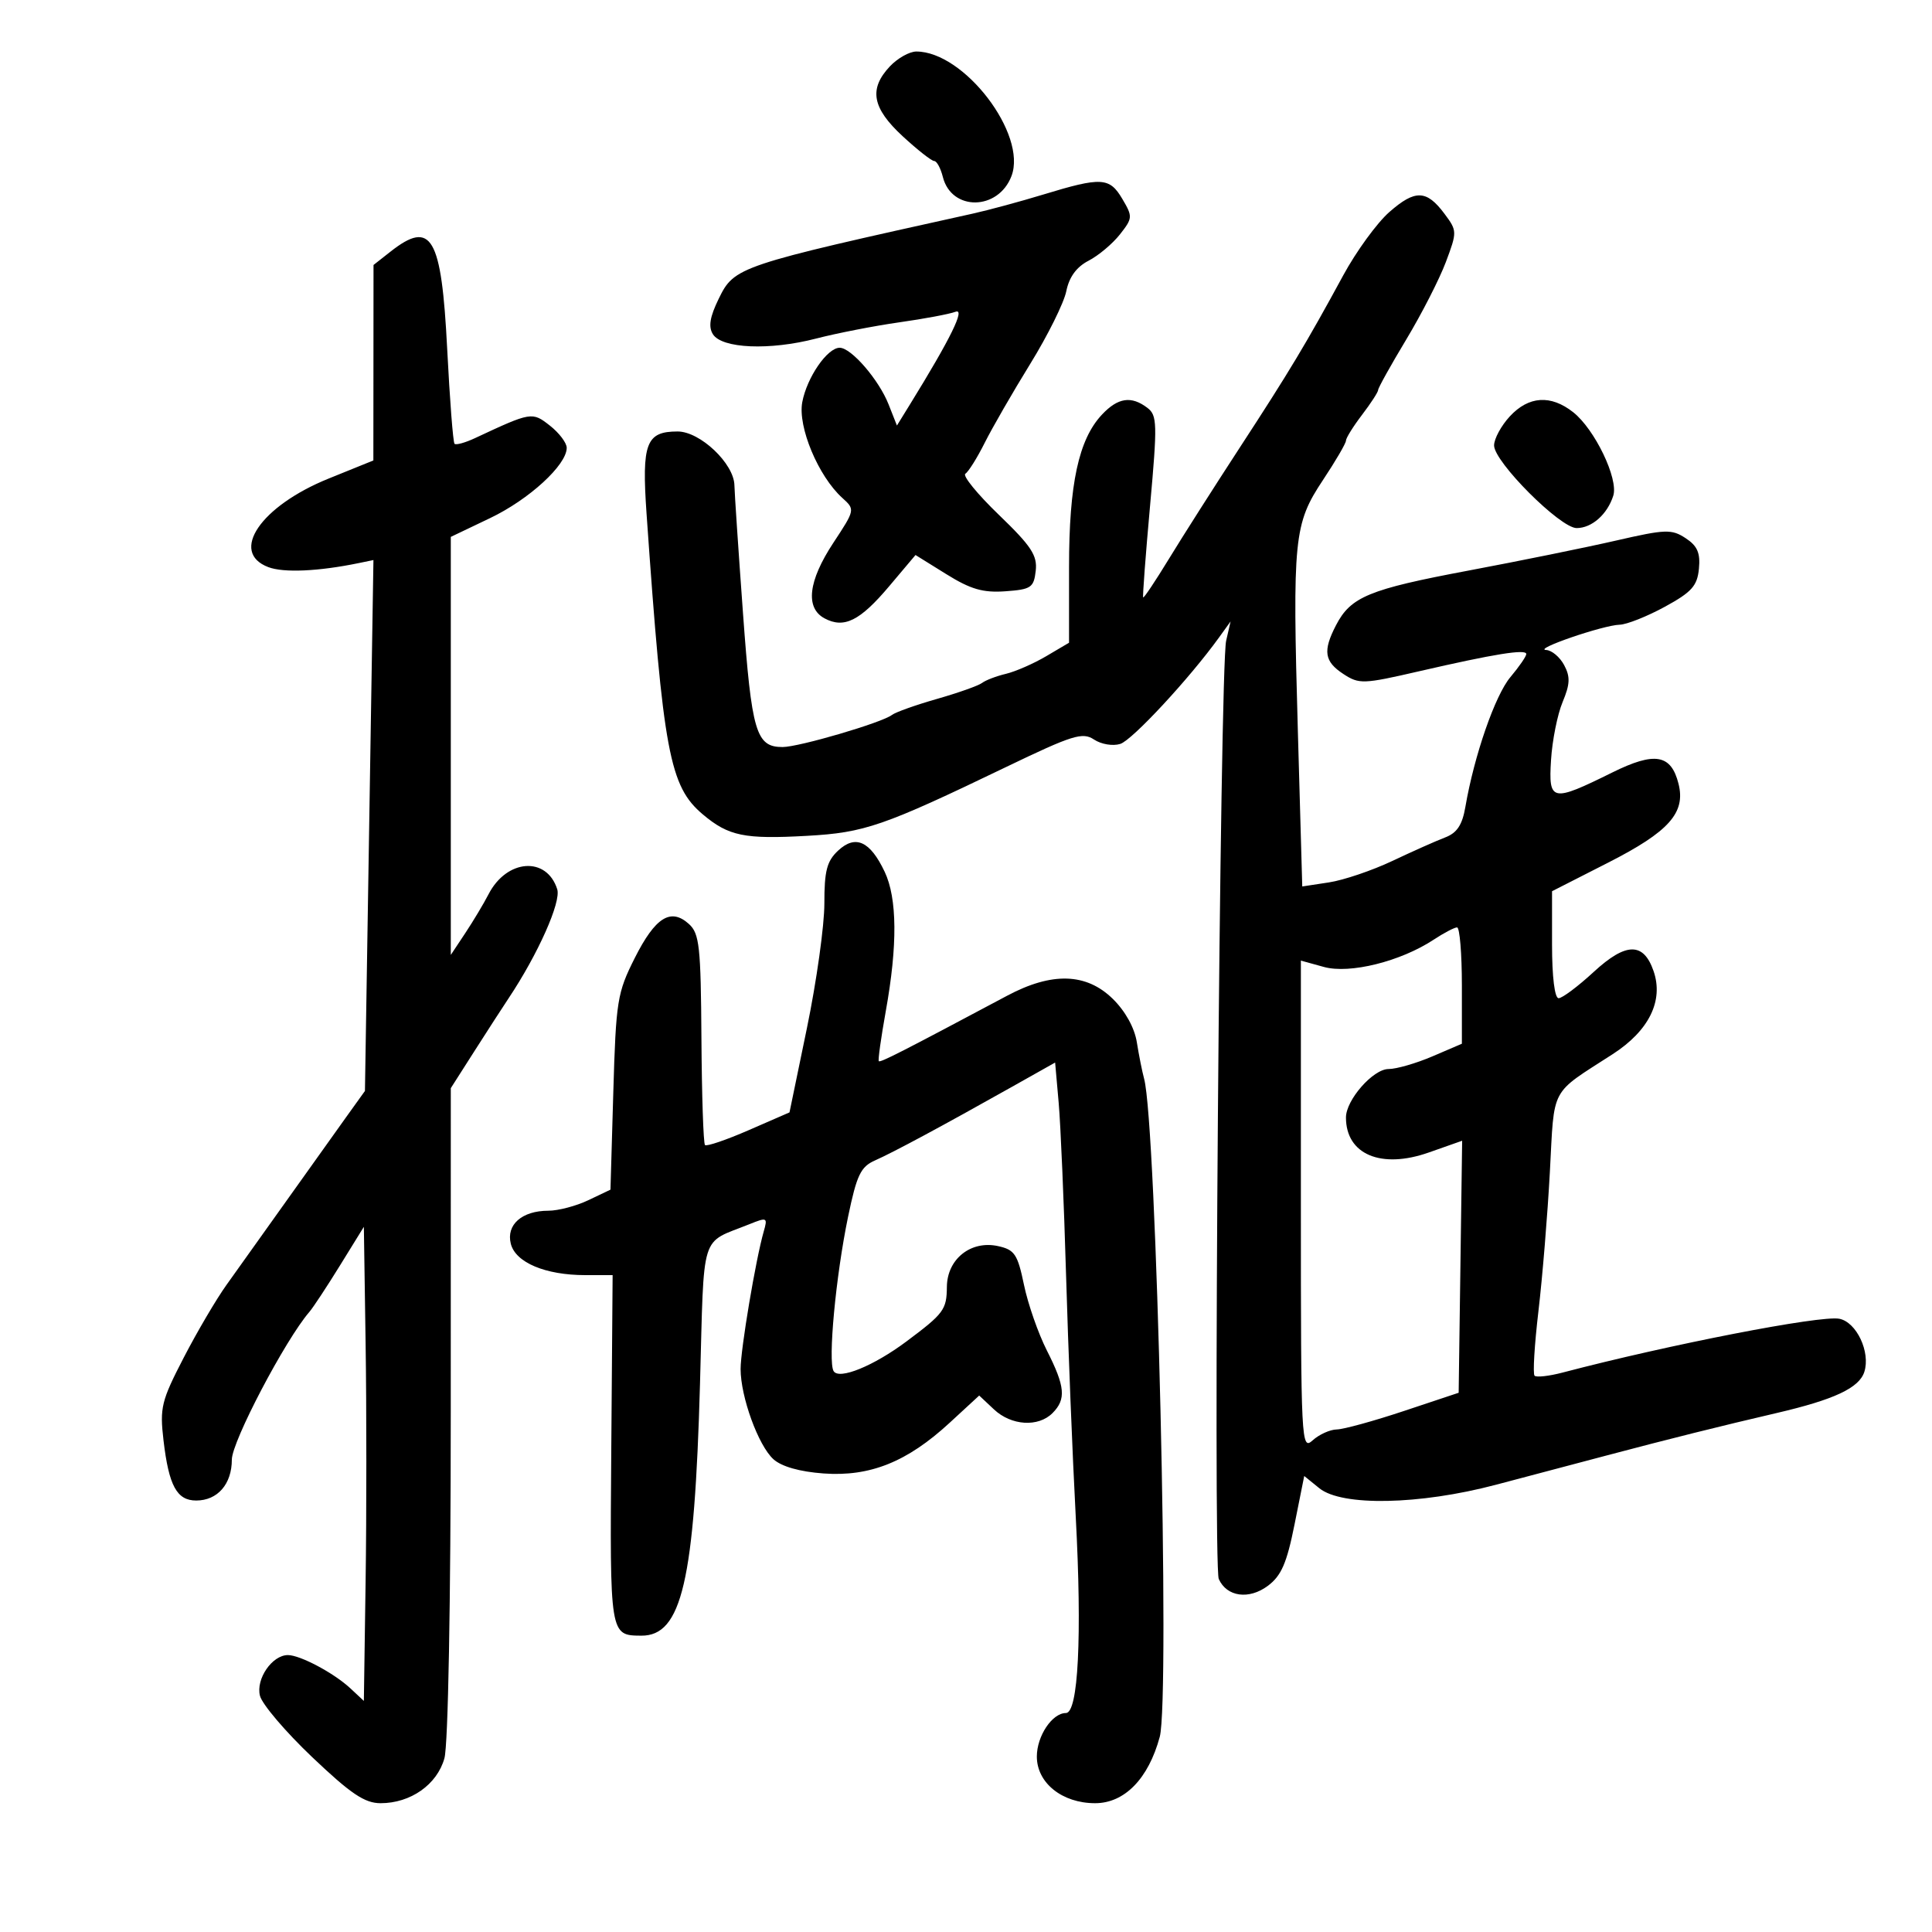 <svg xmlns="http://www.w3.org/2000/svg" width="300" height="300" viewBox="0 0 300 300" version="1.1">
	<path d="M 138.174 10.314 C 134.881 13.820, 135.424 16.776, 140.166 21.154 C 142.458 23.269, 144.659 25, 145.058 25 C 145.457 25, 146.062 26.112, 146.403 27.471 C 147.746 32.822, 155.012 32.728, 157.063 27.334 C 159.530 20.847, 149.712 8, 142.288 8 C 141.221 8, 139.370 9.042, 138.174 10.314 M 162 30.207 C 158.425 31.296, 153.475 32.635, 151 33.182 C 114.528 41.248, 114.030 41.415, 111.598 46.397 C 110.226 49.206, 109.975 50.741, 110.700 51.897 C 112.097 54.126, 119.510 54.441, 126.706 52.576 C 129.945 51.737, 135.771 50.600, 139.653 50.049 C 143.535 49.499, 147.454 48.763, 148.363 48.414 C 149.952 47.805, 147.614 52.565, 141.304 62.789 L 139.275 66.077 137.978 62.789 C 136.470 58.964, 132.181 54, 130.385 54 C 128.464 54, 125.296 58.607, 124.575 62.450 C 123.858 66.275, 127.067 73.949, 130.792 77.315 C 132.792 79.122, 132.786 79.150, 129.400 84.292 C 125.496 90.220, 125.010 94.400, 128.038 96.020 C 131.065 97.640, 133.534 96.412, 138.076 91.025 L 142.160 86.182 146.943 89.155 C 150.727 91.508, 152.642 92.063, 156.113 91.814 C 160.110 91.528, 160.529 91.245, 160.827 88.636 C 161.100 86.249, 160.148 84.803, 155.095 79.934 C 151.762 76.723, 149.425 73.855, 149.902 73.561 C 150.378 73.266, 151.729 71.107, 152.904 68.763 C 154.078 66.418, 157.260 60.900, 159.975 56.500 C 162.690 52.100, 165.209 47.022, 165.574 45.215 C 166.017 43.015, 167.159 41.452, 169.030 40.485 C 170.566 39.690, 172.757 37.853, 173.898 36.402 C 175.887 33.874, 175.902 33.643, 174.271 30.882 C 172.286 27.522, 171.038 27.453, 162 30.207 M 215.726 32.936 C 213.818 34.611, 210.606 39.023, 208.586 42.740 C 202.844 53.312, 200.213 57.693, 192.513 69.500 C 188.568 75.550, 183.620 83.319, 181.519 86.765 C 179.417 90.211, 177.613 92.911, 177.510 92.765 C 177.406 92.619, 177.888 86.223, 178.579 78.550 C 179.729 65.796, 179.693 64.492, 178.168 63.332 C 175.666 61.429, 173.596 61.736, 171.112 64.380 C 167.491 68.235, 166 75.142, 166 88.060 L 166 99.802 162.457 101.893 C 160.508 103.043, 157.695 104.274, 156.207 104.630 C 154.718 104.985, 153.050 105.621, 152.500 106.043 C 151.950 106.466, 148.800 107.583, 145.500 108.526 C 142.200 109.470, 139.050 110.590, 138.500 111.016 C 136.949 112.218, 124.061 116, 121.517 116 C 117.394 116, 116.717 113.709, 115.369 95.191 C 114.661 85.461, 114.063 76.535, 114.040 75.356 C 113.977 71.986, 108.714 67, 105.221 67 C 100.317 67, 99.631 68.814, 100.397 79.773 C 102.987 116.856, 103.971 122.115, 109.137 126.462 C 113.140 129.830, 115.573 130.331, 125.306 129.789 C 134.260 129.290, 137.115 128.304, 156.182 119.123 C 166.557 114.128, 168.090 113.648, 169.877 114.834 C 170.998 115.578, 172.806 115.879, 173.960 115.513 C 175.824 114.921, 184.696 105.358, 189.292 98.985 L 191.084 96.500 190.395 99.500 C 189.429 103.702, 188.333 243.124, 189.249 245.182 C 190.484 247.956, 193.935 248.439, 196.870 246.248 C 198.959 244.689, 199.810 242.734, 201.010 236.739 L 202.520 229.193 204.871 231.096 C 208.360 233.922, 220.417 233.686, 232.257 230.560 C 237.341 229.217, 245.100 227.165, 249.500 225.998 C 259.063 223.463, 267.247 221.420, 275.846 219.421 C 284.822 217.335, 288.702 215.515, 289.494 213.018 C 290.472 209.939, 288.272 205.285, 285.597 204.774 C 282.669 204.214, 259.208 208.778, 242.653 213.128 C 240.537 213.684, 238.571 213.905, 238.286 213.619 C 238 213.333, 238.272 208.809, 238.891 203.564 C 239.509 198.320, 240.308 188.590, 240.665 181.943 C 241.386 168.532, 240.579 170.042, 250.428 163.682 C 256.060 160.045, 258.350 155.387, 256.766 150.791 C 255.209 146.270, 252.475 146.307, 247.474 150.917 C 245.038 153.163, 242.585 155, 242.022 155 C 241.408 155, 241 151.686, 241 146.694 L 241 138.388 249.726 133.944 C 259.159 129.140, 261.772 126.212, 260.642 121.710 C 259.490 117.119, 256.958 116.685, 250.361 119.948 C 240.936 124.610, 240.437 124.508, 240.844 118 C 241.032 114.975, 241.840 110.934, 242.639 109.019 C 243.804 106.225, 243.851 105.090, 242.876 103.269 C 242.209 102.021, 240.951 100.968, 240.081 100.930 C 237.978 100.837, 248.933 97.071, 251.500 97.005 C 252.600 96.976, 255.750 95.726, 258.500 94.227 C 262.689 91.942, 263.550 90.983, 263.809 88.312 C 264.047 85.857, 263.570 84.764, 261.738 83.564 C 259.565 82.140, 258.627 82.173, 250.929 83.941 C 246.293 85.006, 235.975 87.104, 228 88.604 C 212.549 91.509, 209.738 92.671, 207.449 97.099 C 205.389 101.081, 205.637 102.716, 208.591 104.652 C 211.047 106.261, 211.663 106.239, 220.341 104.238 C 232.058 101.538, 237 100.743, 237 101.560 C 237 101.918, 235.889 103.532, 234.530 105.147 C 232.156 107.967, 228.907 117.338, 227.543 125.295 C 227.062 128.101, 226.242 129.338, 224.397 130.039 C 223.025 130.561, 219.337 132.203, 216.201 133.688 C 213.065 135.173, 208.636 136.672, 206.357 137.019 L 202.214 137.650 201.532 113.575 C 200.681 83.545, 200.899 81.366, 205.435 74.532 C 207.396 71.578, 209 68.830, 209 68.425 C 209 68.020, 210.125 66.214, 211.500 64.411 C 212.875 62.608, 214 60.871, 214 60.550 C 214 60.229, 215.959 56.711, 218.353 52.733 C 220.747 48.755, 223.518 43.339, 224.509 40.697 C 226.275 35.993, 226.271 35.839, 224.300 33.197 C 221.512 29.460, 219.746 29.406, 215.726 32.936 M 60.635 39.073 L 58 41.145 57.988 56.323 L 57.975 71.500 51.022 74.315 C 40.470 78.586, 35.590 85.753, 41.662 88.062 C 44.050 88.969, 49.449 88.727, 55.744 87.428 L 57.987 86.965 57.328 128.183 L 56.668 169.401 53.763 173.450 C 52.164 175.678, 47.976 181.550, 44.454 186.500 C 40.933 191.450, 36.760 197.301, 35.181 199.503 C 33.602 201.704, 30.606 206.796, 28.525 210.819 C 25.047 217.540, 24.793 218.580, 25.391 223.671 C 26.219 230.716, 27.461 233, 30.464 233 C 33.780 233, 36 230.454, 36 226.650 C 36 223.850, 44.298 208.043, 48.043 203.708 C 48.617 203.044, 50.755 199.800, 52.793 196.500 L 56.500 190.500 56.772 208.685 C 56.922 218.686, 56.922 235.250, 56.772 245.493 L 56.500 264.117 54.406 262.165 C 51.864 259.795, 46.614 257, 44.705 257 C 42.258 257, 39.710 260.709, 40.365 263.317 C 40.696 264.635, 44.350 268.928, 48.486 272.857 C 54.483 278.554, 56.632 280, 59.099 280 C 63.761 280, 67.876 277.104, 69.009 273.026 C 69.589 270.941, 69.991 248.957, 69.994 219.235 L 70 168.969 73.658 163.235 C 75.669 160.081, 78.066 156.375, 78.983 155 C 83.533 148.176, 87.153 140.059, 86.527 138.084 C 84.890 132.928, 78.683 133.380, 75.860 138.860 C 75.112 140.312, 73.487 143.025, 72.250 144.890 L 70 148.279 70 115.823 L 70 83.368 76.100 80.452 C 82.162 77.555, 88 72.201, 88 69.538 C 88 68.772, 86.830 67.225, 85.401 66.101 C 82.629 63.920, 82.520 63.938, 73.746 68.038 C 72.231 68.746, 70.806 69.139, 70.579 68.912 C 70.352 68.685, 69.839 62.054, 69.439 54.177 C 68.553 36.723, 67.003 34.063, 60.635 39.073 M 234.452 64.646 C 233.104 66.101, 232 68.136, 232 69.167 C 232 71.720, 242.270 82, 244.820 82 C 247.178 82, 249.590 79.867, 250.511 76.967 C 251.339 74.356, 247.630 66.641, 244.278 64.004 C 240.798 61.266, 237.377 61.490, 234.452 64.646 M 130.144 132.081 C 128.395 133.710, 128.001 135.221, 128.007 140.289 C 128.011 143.705, 126.795 152.402, 125.304 159.616 L 122.593 172.732 116.257 175.493 C 112.771 177.011, 109.718 178.051, 109.471 177.804 C 109.224 177.557, 108.975 170.107, 108.918 161.249 C 108.827 146.972, 108.607 144.954, 106.979 143.481 C 104.154 140.925, 101.756 142.426, 98.574 148.742 C 95.841 154.169, 95.649 155.369, 95.233 169.614 L 94.793 184.729 91.362 186.364 C 89.476 187.264, 86.683 188, 85.157 188 C 81.050 188, 78.576 190.174, 79.318 193.131 C 80.050 196.046, 84.692 198, 90.885 198 L 95.128 198 94.918 225.101 C 94.695 254.007, 94.685 253.949, 99.576 253.985 C 105.861 254.031, 107.846 245.515, 108.697 214.839 C 109.364 190.806, 108.615 193.220, 116.376 190.089 C 119.108 188.986, 119.219 189.043, 118.594 191.214 C 117.354 195.519, 115.003 209.498, 115.001 212.572 C 114.999 216.897, 117.751 224.465, 120.097 226.588 C 121.357 227.728, 124.186 228.531, 127.895 228.799 C 135.105 229.320, 140.873 227.002, 147.451 220.938 L 152.050 216.699 154.340 218.849 C 157.032 221.379, 161.212 221.645, 163.429 219.429 C 165.579 217.278, 165.403 215.311, 162.556 209.700 C 161.217 207.060, 159.618 202.478, 159.004 199.517 C 158.014 194.752, 157.552 194.060, 154.977 193.495 C 150.756 192.568, 147.072 195.501, 147.031 199.821 C 146.998 203.370, 146.560 203.962, 140.750 208.301 C 135.644 212.114, 130.299 214.293, 129.444 212.909 C 128.533 211.435, 129.782 198.106, 131.692 188.919 C 133.040 182.436, 133.647 181.170, 135.884 180.185 C 138.680 178.953, 146.363 174.824, 157.170 168.744 L 163.840 164.992 164.391 171.246 C 164.694 174.686, 165.210 186.725, 165.538 198 C 165.866 209.275, 166.541 226.150, 167.040 235.500 C 168.032 254.129, 167.437 266, 165.511 266 C 163.383 266, 161 269.569, 161 272.756 C 161 276.853, 164.930 280, 170.046 280 C 174.619 280, 178.329 276.195, 180.084 269.705 C 181.704 263.714, 179.586 174.566, 177.656 167.500 C 177.356 166.400, 176.848 163.853, 176.527 161.841 C 176.167 159.584, 174.732 156.998, 172.782 155.091 C 168.670 151.071, 163.336 150.914, 156.399 154.609 C 140.009 163.339, 136.697 165.028, 136.460 164.778 C 136.316 164.625, 136.804 161.125, 137.546 157 C 139.383 146.787, 139.323 139.483, 137.370 135.367 C 135.107 130.598, 132.841 129.568, 130.144 132.081 M 222.624 145.909 C 217.484 149.298, 209.598 151.259, 205.578 150.149 L 202 149.161 202 187.236 C 202 224.058, 202.060 225.256, 203.829 223.655 C 204.835 222.745, 206.522 221.984, 207.579 221.964 C 208.635 221.945, 213.325 220.655, 218 219.098 L 226.500 216.267 226.771 196.701 L 227.042 177.134 221.860 178.959 C 214.455 181.567, 209 179.262, 209 173.525 C 209 170.797, 213.211 166, 215.605 166 C 216.831 166, 219.896 165.116, 222.417 164.036 L 227 162.071 227 153.036 C 227 148.066, 226.662 144.003, 226.250 144.007 C 225.838 144.010, 224.206 144.866, 222.624 145.909" stroke="none" fill="black" fill-rule="evenodd"/>
</svg>